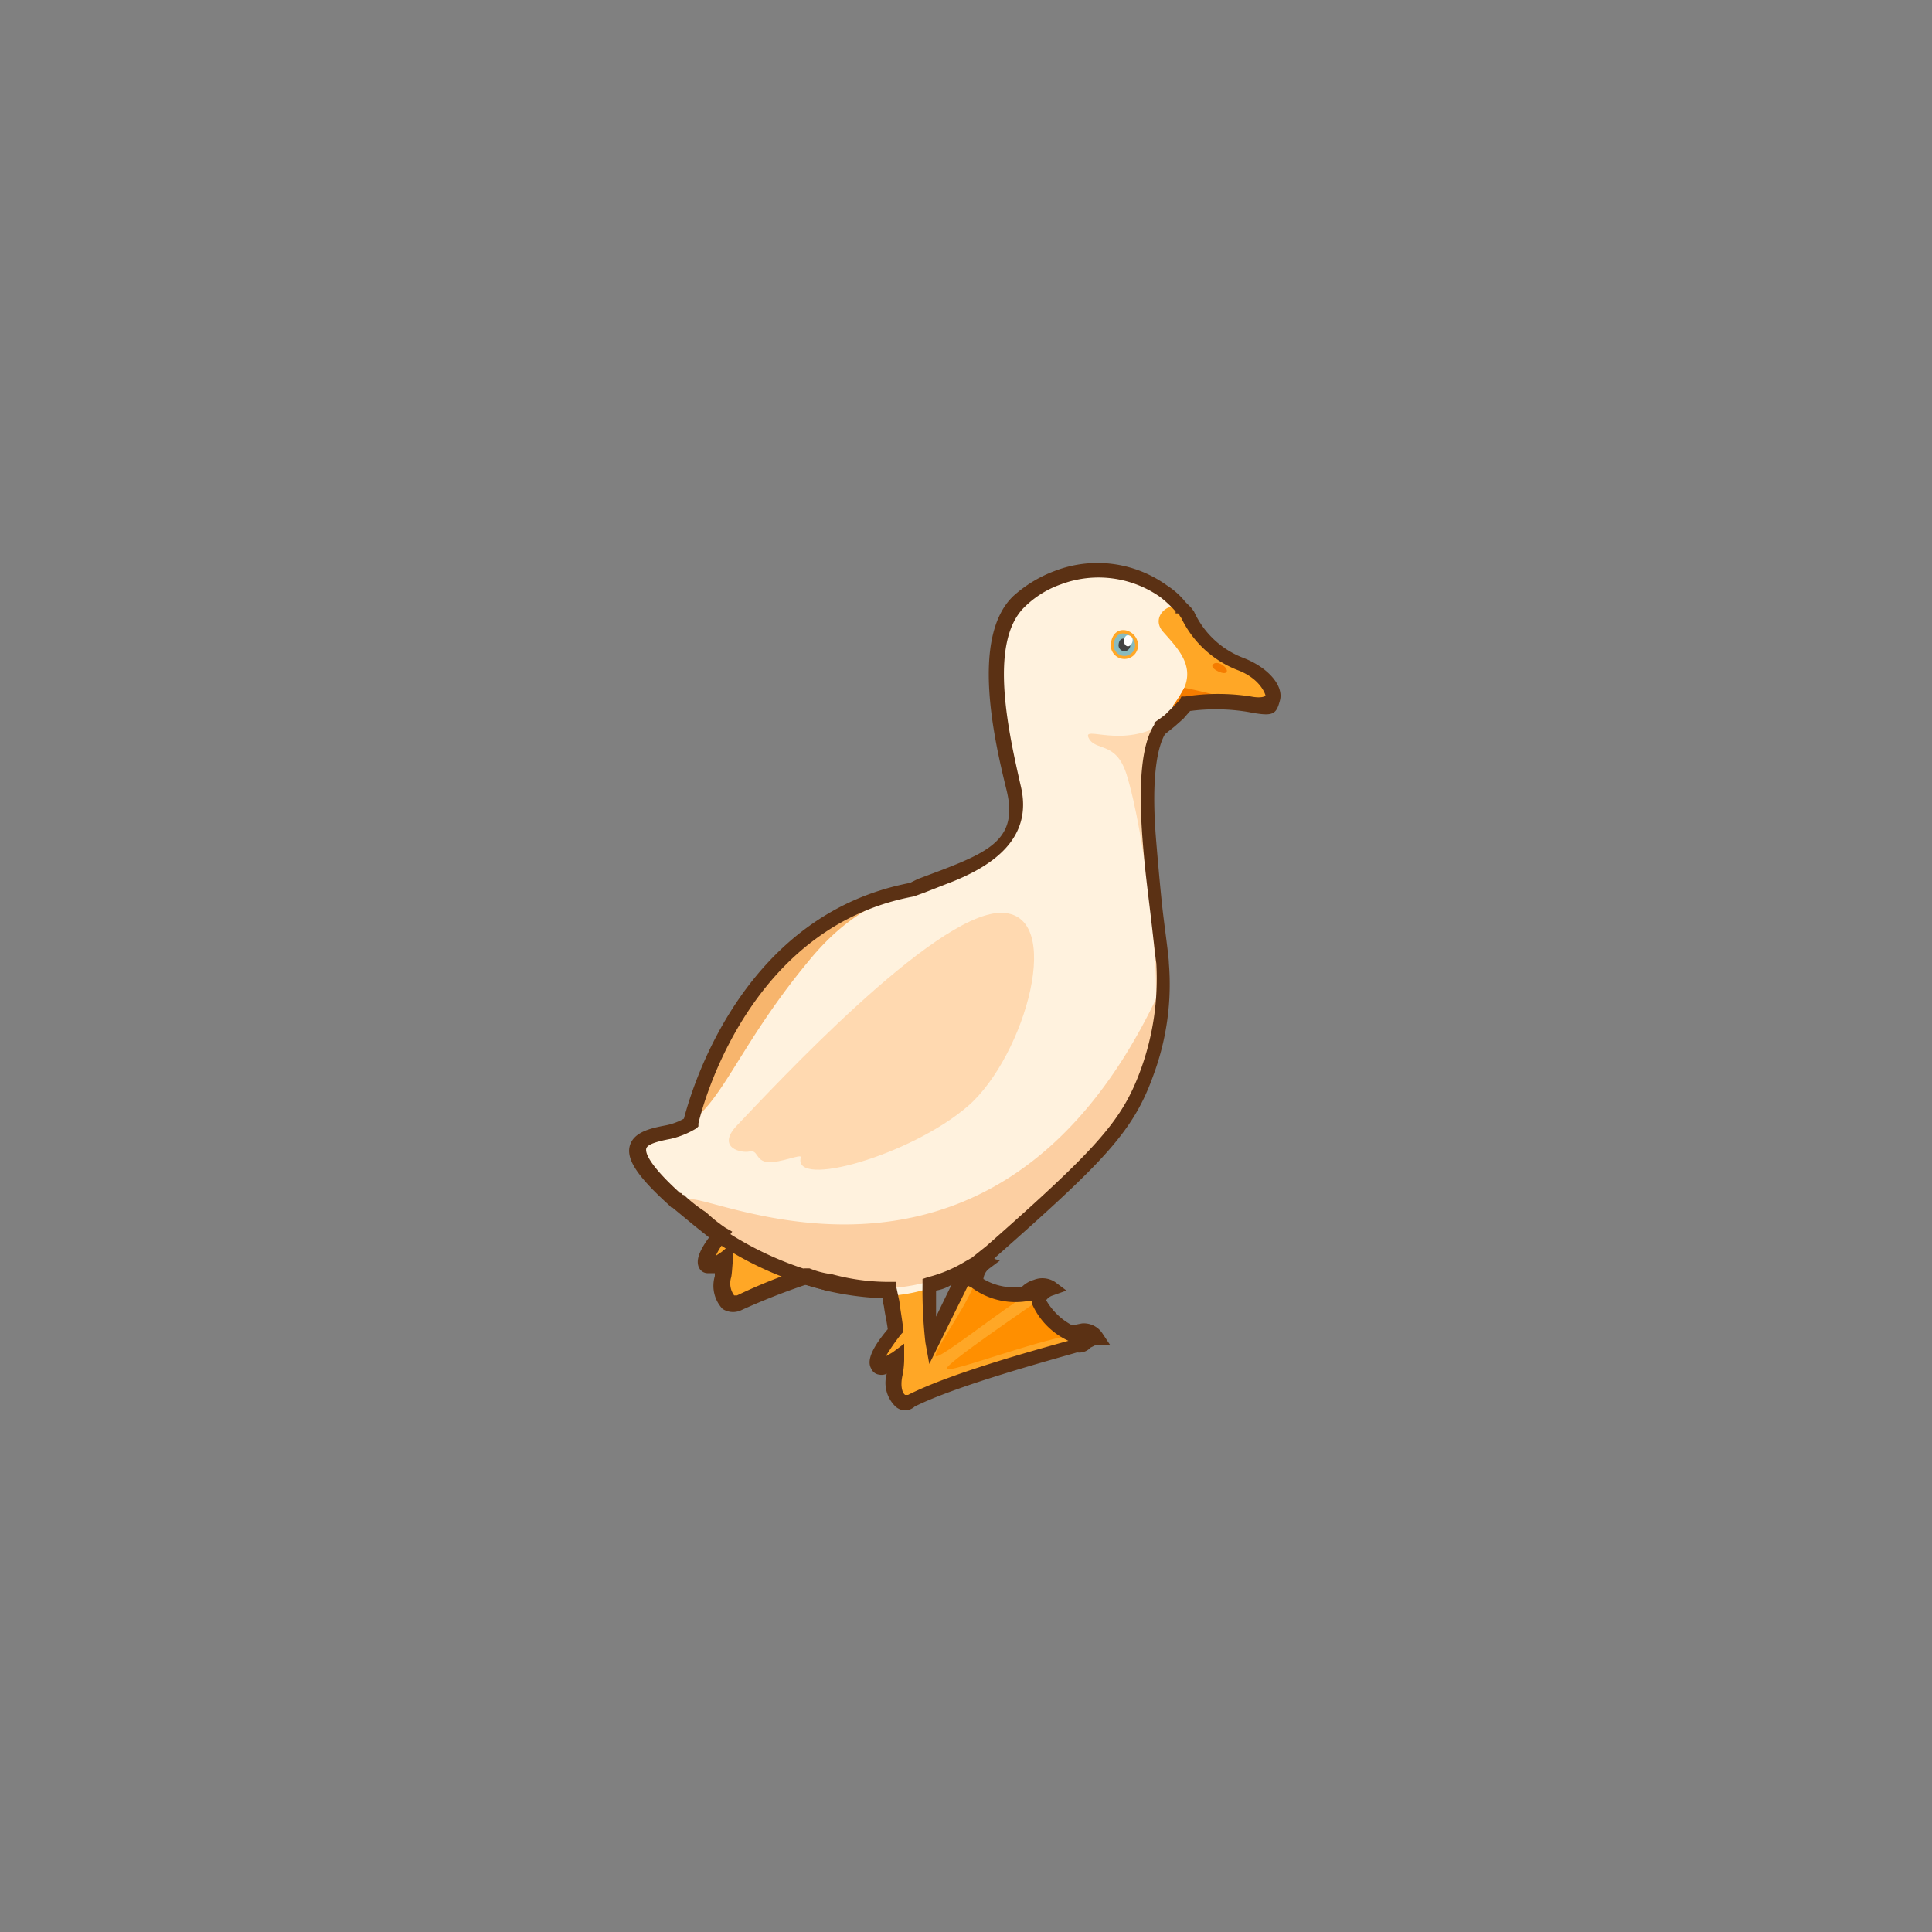 <svg xmlns="http://www.w3.org/2000/svg" viewBox="0 0 200 200"><rect x="0" y="0" width="200" height="200" fill="#808080" stroke="none"/><defs><style>.cls-1{fill:#ffa726;}.cls-2{fill:#fff8e1;}.cls-3{fill:#ff8f00;}.cls-4{fill:#f7b56d;}.cls-5{fill:#fff2de;}.cls-6{fill:#ffd9b0;}.cls-7{fill:#fccfa2;}.cls-8{fill:#88bbbf;}.cls-9{fill:#424242;}.cls-10{fill:#fff;}.cls-11{fill:#f57c00;}.cls-12{fill:#5b3114;}</style></defs><g id="Duckling_02"><path class="cls-1" d="M75.3,126.9s-2.8,3-2.2,4,3-1.6,3-1.6Z"/><path class="cls-1" d="M94.2,129.1s-12.4,3.1-17.7,5.8c-1.2.7-2.2-.8-1.8-2.7.8-3.7-.6-7.5-.8-10.5s.2-2.9,1.4-3.7,3.7-3.3,3.4-1.3a30.9,30.9,0,0,0-.3,4.5,36.1,36.1,0,0,0,.2,7.6l3.5-7,.9.8a7,7,0,0,0,5.2,1.3l1.3-.3a2.8,2.8,0,0,0,.1.9c.5,1.4,1.9,2.5,3.6,3.6s.5.7,1,1"/><path class="cls-2" d="M95.7,128.4c-.8-1.1-2.8-.7-2.5.1s1.4-.1,2.5-.1"/><path class="cls-2" d="M90.9,123.3c-1-.8-3.1.4-2.4,1s.9-.5,2.4-1"/><path class="cls-2" d="M84,120.7c-1.4-.4-2.7,1.4-1.9,1.8s.6-.8,1.9-1.8"/><path class="cls-3" d="M93.2,128.1c-4.2.6-12.8,3.9-13,3.4s8.5-6.4,9.4-7c.5,1.4,1.9,2.5,3.6,3.6"/><path class="cls-3" d="M88.4,124c-3,1.7-8.9,6.5-9.3,6.2s3.2-5.1,3.9-7.6a7,7,0,0,0,5.2,1.3Z"/><path class="cls-3" d="M78.7,116.7a30.9,30.9,0,0,0-.3,4.5,9.8,9.8,0,0,1-4.5.5c-.1-1.6.2-2.9,1.4-3.7s3.7-3.3,3.4-1.3"/><path class="cls-1" d="M93.1,137.4s-2.8,3-2.3,4,3-1.6,3-1.6Z"/><path class="cls-1" d="M112.1,139.2s-12.5,3.2-17.8,5.9c-1.2.6-2.1-.8-1.7-2.7.8-3.7-.7-7.6-.8-10.5a3.8,3.8,0,0,1,1.3-3.8s3.8-3.2,3.5-1.3-.3,2.9-.4,4.5a36.2,36.2,0,0,0,.3,7.7l3.4-7.1,1,.9a7.1,7.1,0,0,0,5.1,1.3l1.4-.4a2.8,2.8,0,0,0,.1.9c.4,1.5,1.8,2.6,3.5,3.6s.5.7,1.1,1"/><path class="cls-2" d="M101.8,130.8c-1.3-.3-2.7,1.4-1.8,1.8s.6-.8,1.8-1.8"/><path class="cls-3" d="M111,138.2c-4.2.7-12.8,4-13,3.5s8.6-6.4,9.5-7.1c.4,1.5,1.8,2.6,3.5,3.6"/><path class="cls-3" d="M106.2,134.1c-2.9,1.8-8.8,6.5-9.3,6.3s3.2-5.2,4-7.6a7.1,7.1,0,0,0,5.1,1.3Z"/><path class="cls-3" d="M96.6,126.8c-.2,1.3-.3,2.9-.4,4.5a9.3,9.3,0,0,1-4.4.6,3.8,3.8,0,0,1,1.3-3.8s3.8-3.2,3.5-1.3"/><path class="cls-2" d="M113.5,138.5c-.7-1.1-2.7-.7-2.4.1s1.4-.1,2.4-.1"/><path class="cls-2" d="M108.8,133.4c-1.1-.8-3.1.4-2.4,1s.8-.5,2.4-1"/><path class="cls-4" d="M71.3,116.9S75.6,95.1,94.8,92c11.7-1.9-15.5,24.9-23.5,24.9"/><path class="cls-5" d="M118.7,111.1c-2,5.5-4.6,8.4-16.2,18.6s-26,.6-32.4-5.3l-.4-.3c-5.6-5.1-4.3-6.2-.6-7,5.2-.9,6.3-7.6,14.6-17.6,4.9-6,9.1-6.7,13.9-8.7s8.7-3.4,7.3-9.2-3.6-15.4.6-19.4a10.9,10.9,0,0,1,3.9-2.4,11.7,11.7,0,0,1,11,1.4,5.4,5.4,0,0,1,2.5,3.4c.3,1.5.6,6.8-.2,8.4l-1.6,1.7c-1.4,1.1-4,2.1-2.8,9.9s1.9,14,2,15.1a29.2,29.2,0,0,1-1.6,11.4"/><path class="cls-6" d="M76.2,116.6c4-4.2,20.4-21.9,27.3-22.1s2.6,14.9-3.3,20-18.2,8.6-17.3,5.3c.1-.4-2.1.6-3.4.5s-1-1.3-1.9-1.1-3.4-.4-1.4-2.6"/><path class="cls-7" d="M120.1,102.5c-.9,9.3-3.7,14.9-16.2,25.9-11,9.7-25.6,3.4-32.6-3l-.3-.3a3.1,3.1,0,0,1,.2-.7c-.6-2.6,31.3,16.1,48.9-21.9"/><path class="cls-6" d="M119.5,107c.8-5.6-1-20.9-2.9-26.9-1.1-3.4-3.2-2.3-3.9-3.7s3.5,1.2,7.9-1.6c-1.4,1.1-2.3,4.5-1.7,12.4s2.2,14.2.6,19.8"/><path class="cls-1" d="M117.8,67a1.4,1.4,0,1,1-2.8-.4c.3-2.3,3-1.4,2.8.4"/><path class="cls-8" d="M117.5,66.9a1.1,1.1,0,1,1-2.2-.2c.2-1.9,2.3-1.1,2.2.2"/><path class="cls-9" d="M117,66.9a.6.6,0,1,1-1.2-.2c.1-1,1.2-.6,1.2.2"/><path class="cls-10" d="M116.4,66.6c.1.3.4.4.6.2a.7.7,0,0,0,.2-.8c-.2-.2-.4-.3-.6-.2a.7.7,0,0,0-.2.8"/><path class="cls-1" d="M129.3,73a25.7,25.7,0,0,0-7.9.1,14.5,14.5,0,0,0,1.2-1.9c1-2.4-.7-4.1-2.2-5.8s1.1-3.6,2.3-2.1l.3.4a9.9,9.9,0,0,0,5.5,5.1c4,1.6,4.5,4.9.8,4.2"/><path class="cls-11" d="M129.3,73a25.7,25.7,0,0,0-7.9.1,14.5,14.5,0,0,0,1.2-1.9,52.5,52.5,0,0,1,6.7,1.8"/><path class="cls-11" d="M125.5,68.9c-.1.4,1.4,1.1,1.5.6s-1.2-1.3-1.5-.6"/><path class="cls-12" d="M93.8,146a1.5,1.5,0,0,1-1.1-.4,3.4,3.4,0,0,1-.9-3.4h0a1.2,1.2,0,0,1-.8.1,1,1,0,0,1-.8-.6c-.3-.5-.5-1.5,1.7-4.1-.1-.8-.3-1.6-.4-2.4a2.5,2.5,0,0,1-.1-.8,30.9,30.9,0,0,1-5.9-.8l-2.1-.6a70.1,70.1,0,0,0-6.6,2.6,2,2,0,0,1-2-.1,3.5,3.5,0,0,1-.8-3.4v-.3h-.8a1,1,0,0,1-.8-.5c-.4-.7-.1-1.7,1-3.2l-1.5-1.2L69.6,125h-.1l-.3-.3c-3.2-2.9-4.4-4.7-4-6.1s2.1-1.8,3.7-2.1a6.2,6.2,0,0,0,1.9-.7c1.1-4.2,6.6-21.2,23.4-24.4L95,91l2.4-.9c5.2-2,8-3.4,6.8-8.3s-3.8-15.8.7-20.1a13.4,13.4,0,0,1,4.3-2.6,12.3,12.3,0,0,1,11.6,1.5,7.9,7.9,0,0,1,1.9,1.7l.6.6.3.4a9.2,9.2,0,0,0,5.1,4.8h0c2.6,1,4.2,2.9,3.8,4.4s-.7,1.7-3.3,1.2a20.3,20.3,0,0,0-6-.1l-.7.8-.9.8-.5.4-.5.4c-.7,1.2-1.5,4.2-.9,11.2.2,2.4.4,4.6.6,6.5s.7,5.3.7,6a27,27,0,0,1-1.6,11.6c-2.1,5.9-5.2,9-16.4,18.9a.1.1,0,0,1-.1.1l.6.2-1.2.9a1.6,1.6,0,0,0-.5,1h0a6.1,6.1,0,0,0,4,.8,2.9,2.9,0,0,1,1.2-.7,2.4,2.4,0,0,1,2.2.2l1.2.9-1.4.5a1.3,1.3,0,0,0-.7.5,6.7,6.7,0,0,0,2.7,2.6l1-.2a2.3,2.3,0,0,1,2.1,1l.8,1.2h-1.4l-.6.3a1.6,1.6,0,0,1-1.4.5c-2.4.7-12.4,3.4-16.8,5.6A1.6,1.6,0,0,1,93.8,146Zm-.2-6.9v1.7a8.8,8.8,0,0,1-.2,1.7c-.2,1,0,1.7.3,1.9H94c4.3-2.2,13-4.6,16.6-5.6a7.6,7.6,0,0,1-3.8-3.9v-.2h-.5a7.6,7.6,0,0,1-5.7-1.4l-.4-.2-4,8.1-.4-2.2a48.2,48.2,0,0,1-.3-6.1v-.5l.6-.2a14,14,0,0,0,3.8-1.6l.7-.4,1.5-1.2c11.7-10.3,14.1-13.1,16-18.3a27.5,27.5,0,0,0,1.6-11c-.1-.6-.3-2.6-.7-5.9s-.5-4.2-.7-6.6c-.5-6.2-.1-10.2,1.2-12.2v-.2l.7-.5.4-.3.8-.8.7-.7.2-.4h.4a22.1,22.1,0,0,1,6.8,0c1,.2,1.5,0,1.5-.1s-.5-1.7-2.8-2.6a10.8,10.8,0,0,1-5.9-5.4l-.2-.3a.2.2,0,0,0-.2-.2h-.2v-.2a11.7,11.7,0,0,0-1.6-1.5,11.1,11.1,0,0,0-10.3-1.3,10.1,10.1,0,0,0-3.7,2.3c-3.9,3.7-1.6,13.4-.4,18.7s-2.9,8.2-7.7,10l-2.3.9-1.1.4c-16.3,3-21.5,20.1-22.3,23.5v.3l-.2.2a9,9,0,0,1-2.7,1.1c-1.6.3-2.4.6-2.5,1s.2,1.6,3.5,4.6h.1l.2.2h.1a15.4,15.4,0,0,0,2.3,1.8,15.6,15.6,0,0,0,2,1.6l.7.4-.5.7a6.6,6.6,0,0,0-1.2,1.8l.6-.4,1.2-1v1.6c-.1.8-.1,1.4-.2,2a2.1,2.1,0,0,0,.3,1.9h.3a55.7,55.7,0,0,1,7-2.8h.5a8.6,8.6,0,0,0,2.3.6,22.3,22.3,0,0,0,6.1.8h.6v.6l.3,1.4c.1.9.3,1.9.4,2.9v.3l-.2.2a20.5,20.5,0,0,0-1.6,2.3l.7-.4Zm3.3-5.5v2.7l1.6-3.3A4.4,4.4,0,0,1,96.9,133.6Z"/><path class="cls-12" d="M85.6,133.6A34.7,34.7,0,0,1,74,128.5l.9-1.2a34.4,34.4,0,0,0,11,4.8Z"/></g></svg>